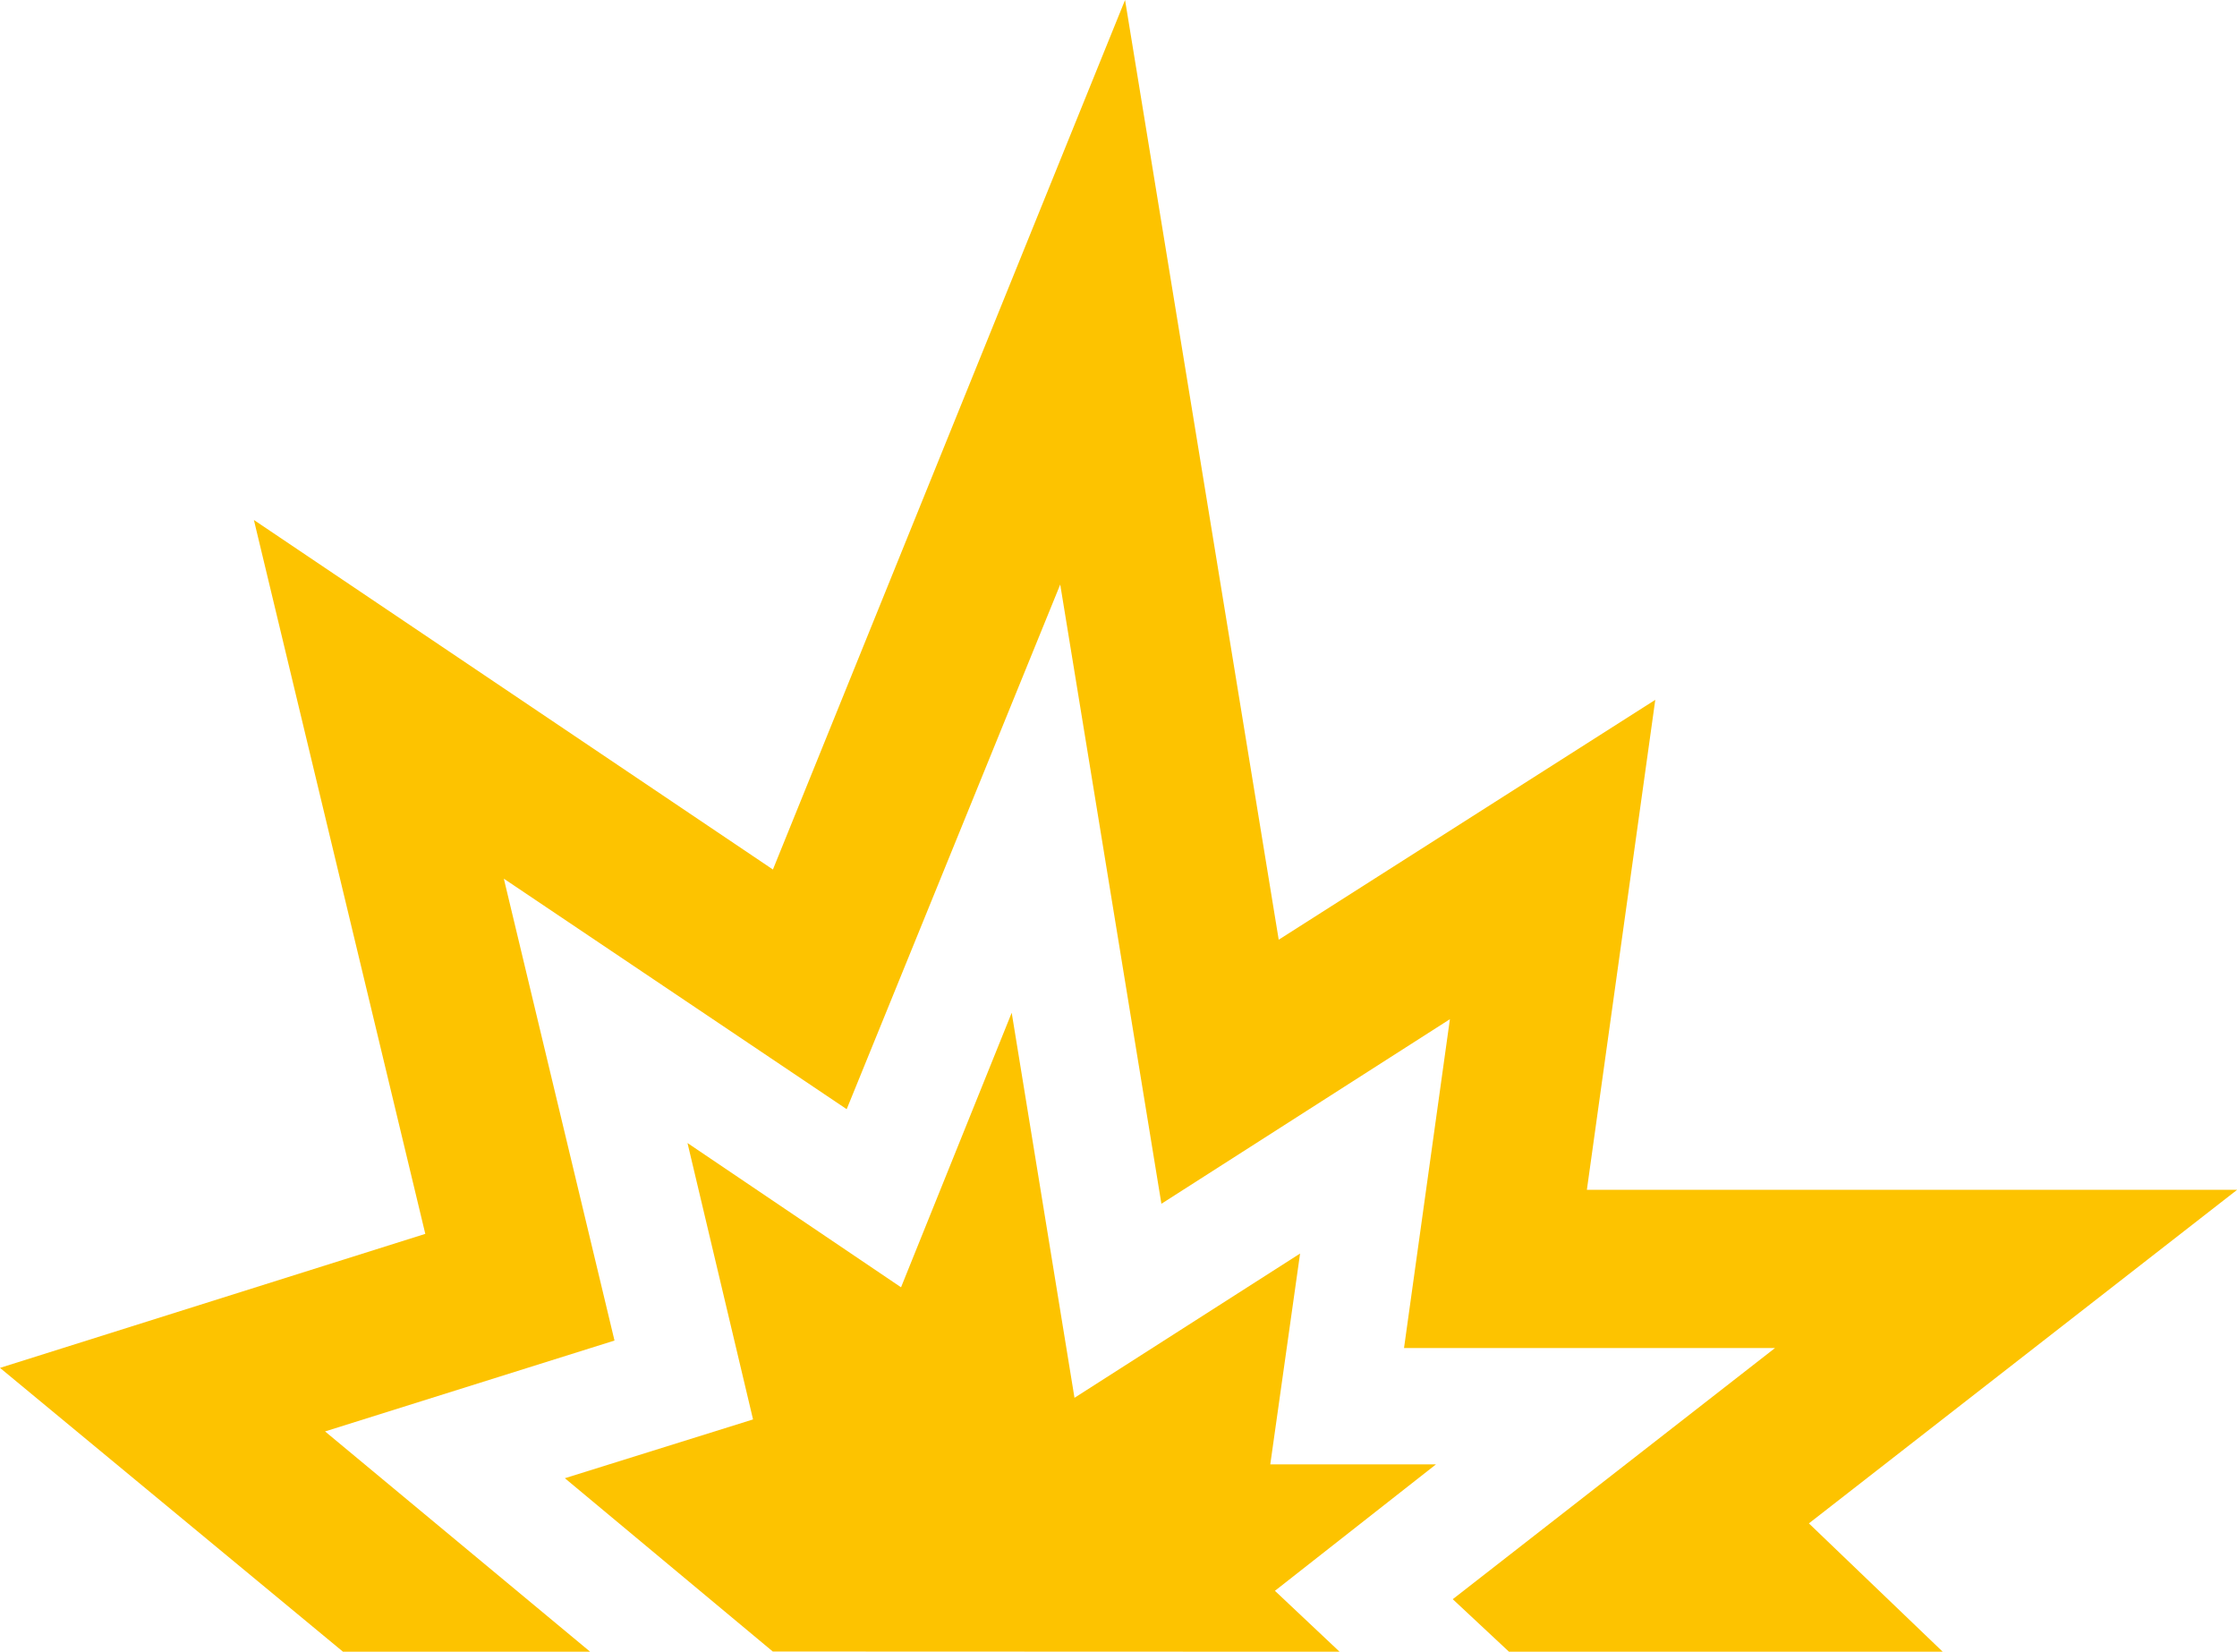 <svg id="Grupo_118" data-name="Grupo 118" xmlns="http://www.w3.org/2000/svg" width="52.556" height="38.801" viewBox="0 0 52.556 38.801">
  <g id="Grupo_116" data-name="Grupo 116" transform="translate(0 0)">
    <path id="Caminho_22" data-name="Caminho 22" d="M39.706,71.875,33.478,66.7l6.8-2.135-2.6-10.85,8.055,5.415,5.017-12.325,2.377,14.547,6.778-4.336-1.078,7.725h8.716l-7.571,5.9,1.32,1.233h10.19L68.339,68.86,78.4,61.024H63.123L64.73,49.514l-8.847,5.635-3.61-22.075L44,53.5,31.806,45.289l4.027,16.77-9.992,3.148L33.9,71.875Z" transform="translate(-25.841 -33.074)" fill="#fdc300"/>
  </g>
  <g id="Grupo_117" data-name="Grupo 117" transform="translate(13.271 23.791)">
    <path id="Caminho_23" data-name="Caminho 23" d="M61.944,80.176l-1.519-1.431,3.785-2.971H60.316l.7-4.952-5.3,3.389-1.475-9.045-2.6,6.449-5.017-3.389,1.54,6.493L43.743,76.1l4.885,4.071Z" transform="translate(-43.743 -65.166)" fill="#fdc300"/>
  </g>
</svg>
